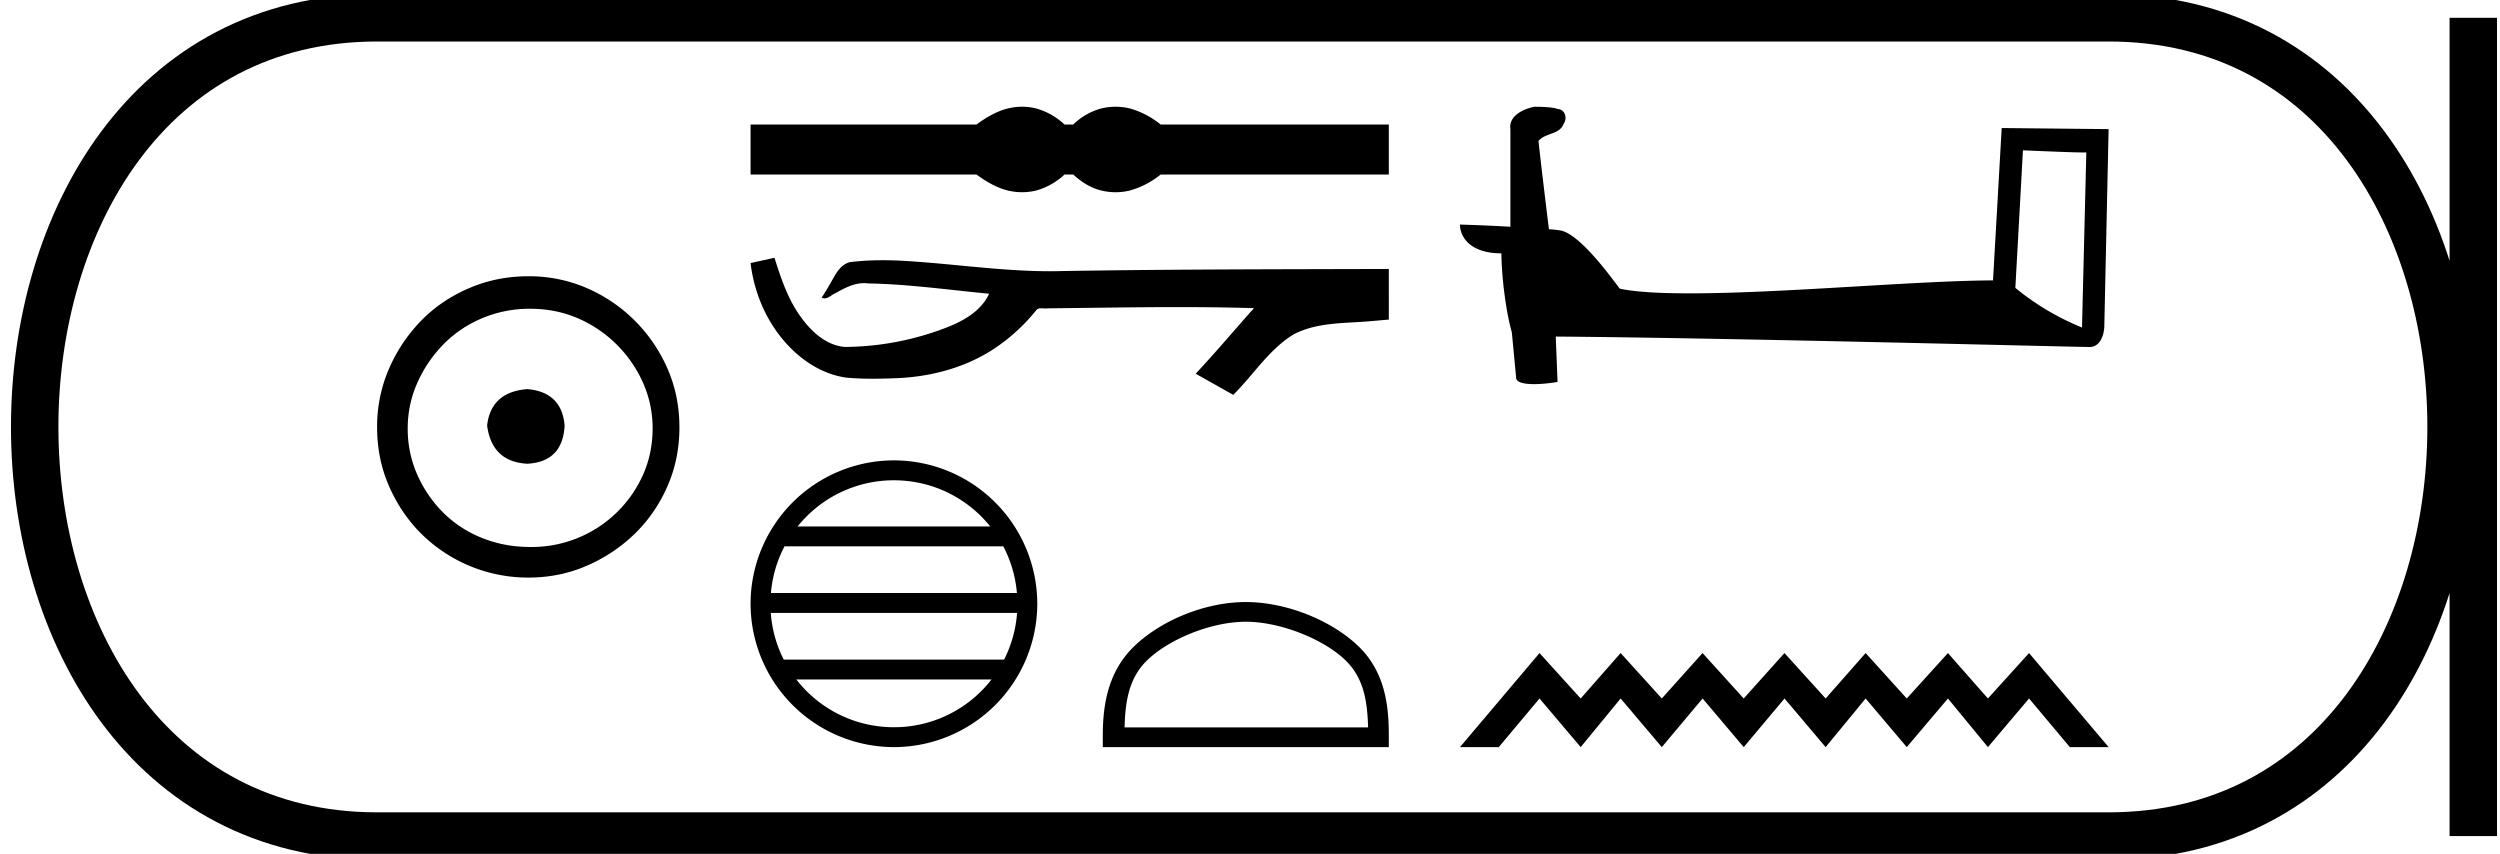 <svg xmlns="http://www.w3.org/2000/svg" width="52.703" height="18"><path d="M11.116 8.203c-.51.04-.793.296-.847.767.067.51.35.78.847.806.498-.026.76-.295.787-.806-.04-.47-.303-.726-.787-.767zm.06-1.694c.364 0 .7.068 1.01.202a2.659 2.659 0 0 1 1.371 1.361c.134.303.201.622.201.958 0 .35-.067.676-.202.978a2.567 2.567 0 0 1-2.38 1.523c-.362 0-.702-.064-1.018-.192a2.426 2.426 0 0 1-.816-.534 2.621 2.621 0 0 1-.545-.797 2.38 2.38 0 0 1-.202-.978c0-.336.068-.655.202-.958.134-.302.316-.571.545-.806.228-.236.5-.42.816-.555a2.574 2.574 0 0 1 1.019-.202zm-.04-.685c-.443 0-.86.084-1.25.252-.39.168-.726.396-1.008.685a3.36 3.36 0 0 0-.676 1.009 3.053 3.053 0 0 0-.252 1.24c0 .444.084.857.252 1.24.168.384.393.716.676.999a3.2 3.2 0 0 0 2.258.927c.444 0 .857-.084 1.24-.252a3.36 3.36 0 0 0 1.009-.675c.289-.283.518-.615.686-.999.168-.383.252-.796.252-1.24 0-.444-.084-.857-.252-1.24a3.268 3.268 0 0 0-1.694-1.694 3.053 3.053 0 0 0-1.24-.252zM21.547 2.25c-.1 0-.201.012-.302.037-.203.05-.422.162-.659.338h-4.763v1.054h4.763c.237.175.456.288.659.337a1.264 1.264 0 0 0 .601 0 1.44 1.44 0 0 0 .595-.337h.184c.19.175.387.288.59.337a1.27 1.27 0 0 0 .606 0 1.8 1.8 0 0 0 .647-.337h4.81V2.625h-4.81a1.795 1.795 0 0 0-.647-.338 1.27 1.27 0 0 0-.607 0 1.36 1.36 0 0 0-.59.338h-.183a1.44 1.44 0 0 0-.595-.338 1.23 1.23 0 0 0-.3-.037zm-5.22 3.184l-.011.003-.493.108c.07.583.297 1.15.673 1.603.338.411.81.738 1.345.813.182.017.366.023.55.023.19 0 .379-.006.568-.014.695-.037 1.391-.224 1.979-.606a3.92 3.92 0 0 0 .916-.835c.027-.025.06-.03.095-.03.032 0 .065.004.097.004.014 0 .027 0 .04-.003.916-.009 1.832-.026 2.748-.026.52 0 1.04.006 1.56.021a.101.101 0 0 1 .02-.003c.048 0-.055.08-.07.106-.378.428-.747.863-1.138 1.28l.792.446c.43-.424.755-.963 1.282-1.28.496-.255 1.07-.225 1.61-.273l.388-.034V5.67c-2.294.007-4.588.006-6.882.044a9.365 9.365 0 0 1-.258.004c-1.077 0-2.145-.174-3.22-.226a8.4 8.4 0 0 0-.31-.006c-.23 0-.461.011-.689.04-.226.055-.32.293-.429.473a5.31 5.31 0 0 1-.169.277c.021.01.041.014.06.014.084 0 .156-.08.233-.11.184-.105.385-.211.6-.211a.64.64 0 0 1 .088.006c.854.015 1.7.137 2.55.217-.175.38-.568.589-.943.73a6.048 6.048 0 0 1-2.095.392c-.387-.029-.698-.313-.917-.612-.281-.375-.43-.825-.57-1.268zm2.518 4.691c.822 0 1.554.38 2.03.973h-4.06a2.597 2.597 0 0 1 2.03-.973zm2.306 1.392c.156.299.257.631.287.984h-5.186c.03-.353.13-.685.287-.984zm.29 1.404a2.59 2.59 0 0 1-.273.984h-4.646a2.59 2.59 0 0 1-.273-.984zm-.539 1.403a2.598 2.598 0 0 1-2.057 1.007 2.597 2.597 0 0 1-2.057-1.007zm-2.057-4.619a3.026 3.026 0 0 0-3.022 3.023 3.026 3.026 0 0 0 3.022 3.022 3.026 3.026 0 0 0 3.022-3.022 3.027 3.027 0 0 0-3.022-3.023zm7.418 3.402c.742 0 1.67.38 2.119.83.393.393.444.914.459 1.398h-5.134c.015-.484.066-1.005.459-1.398.45-.45 1.355-.83 2.097-.83zm0-.415c-.88 0-1.826.406-2.381.96-.57.57-.634 1.319-.634 1.88v.218h6.03v-.218c0-.561-.043-1.31-.612-1.88-.555-.554-1.523-.96-2.403-.96zm16.383-9.523c.706.03 1.093.045 1.26.045h.076l-.091 3.69a5.414 5.414 0 0 1-1.405-.835l.16-2.9zM32.349 2.25c-.235.046-.546.19-.508.47v2.06a39.352 39.352 0 0 0-1.063-.046c0 .258.212.607.873.607.007.585.114 1.299.22 1.663l.091.957c0 .106.182.137.38.137.235 0 .493-.046.493-.046l-.038-.957c3.751.03 10.904.22 11.261.22.182 0 .304-.197.304-.47l.09-4.123-2.254-.023-.183 3.212c-1.632.007-4.457.273-6.378.273-.607 0-1.131-.023-1.488-.098-.076-.084-.782-1.11-1.23-1.223a1.97 1.97 0 0 0-.266-.03c-.076-.623-.152-1.246-.22-1.86.137-.175.448-.13.531-.365.084-.114.03-.304-.129-.311-.09-.038-.341-.046-.448-.046zm.106 11.517l-1.677 1.983h.818l.859-1.025.868 1.025.842-1.025.868 1.025.86-1.025.867 1.025.86-1.025.867 1.025.843-1.025.867 1.025.868-1.025.843 1.025.867-1.025.86 1.025h.818l-1.678-1.983-.867.958-.843-.958-.868.958-.867-.958-.843.958-.868-.958-.859.958-.868-.958-.859.958-.868-.958-.842.958-.868-.958z"/><path d="M7.95.375c-9.625 0-9.625 17.25 0 17.25m0-17.25h36.503M7.95 17.625h36.503M52.14.375v17.25M44.453.375c9.625 0 9.625 17.25 0 17.25" fill="none" stroke="#000"/></svg>